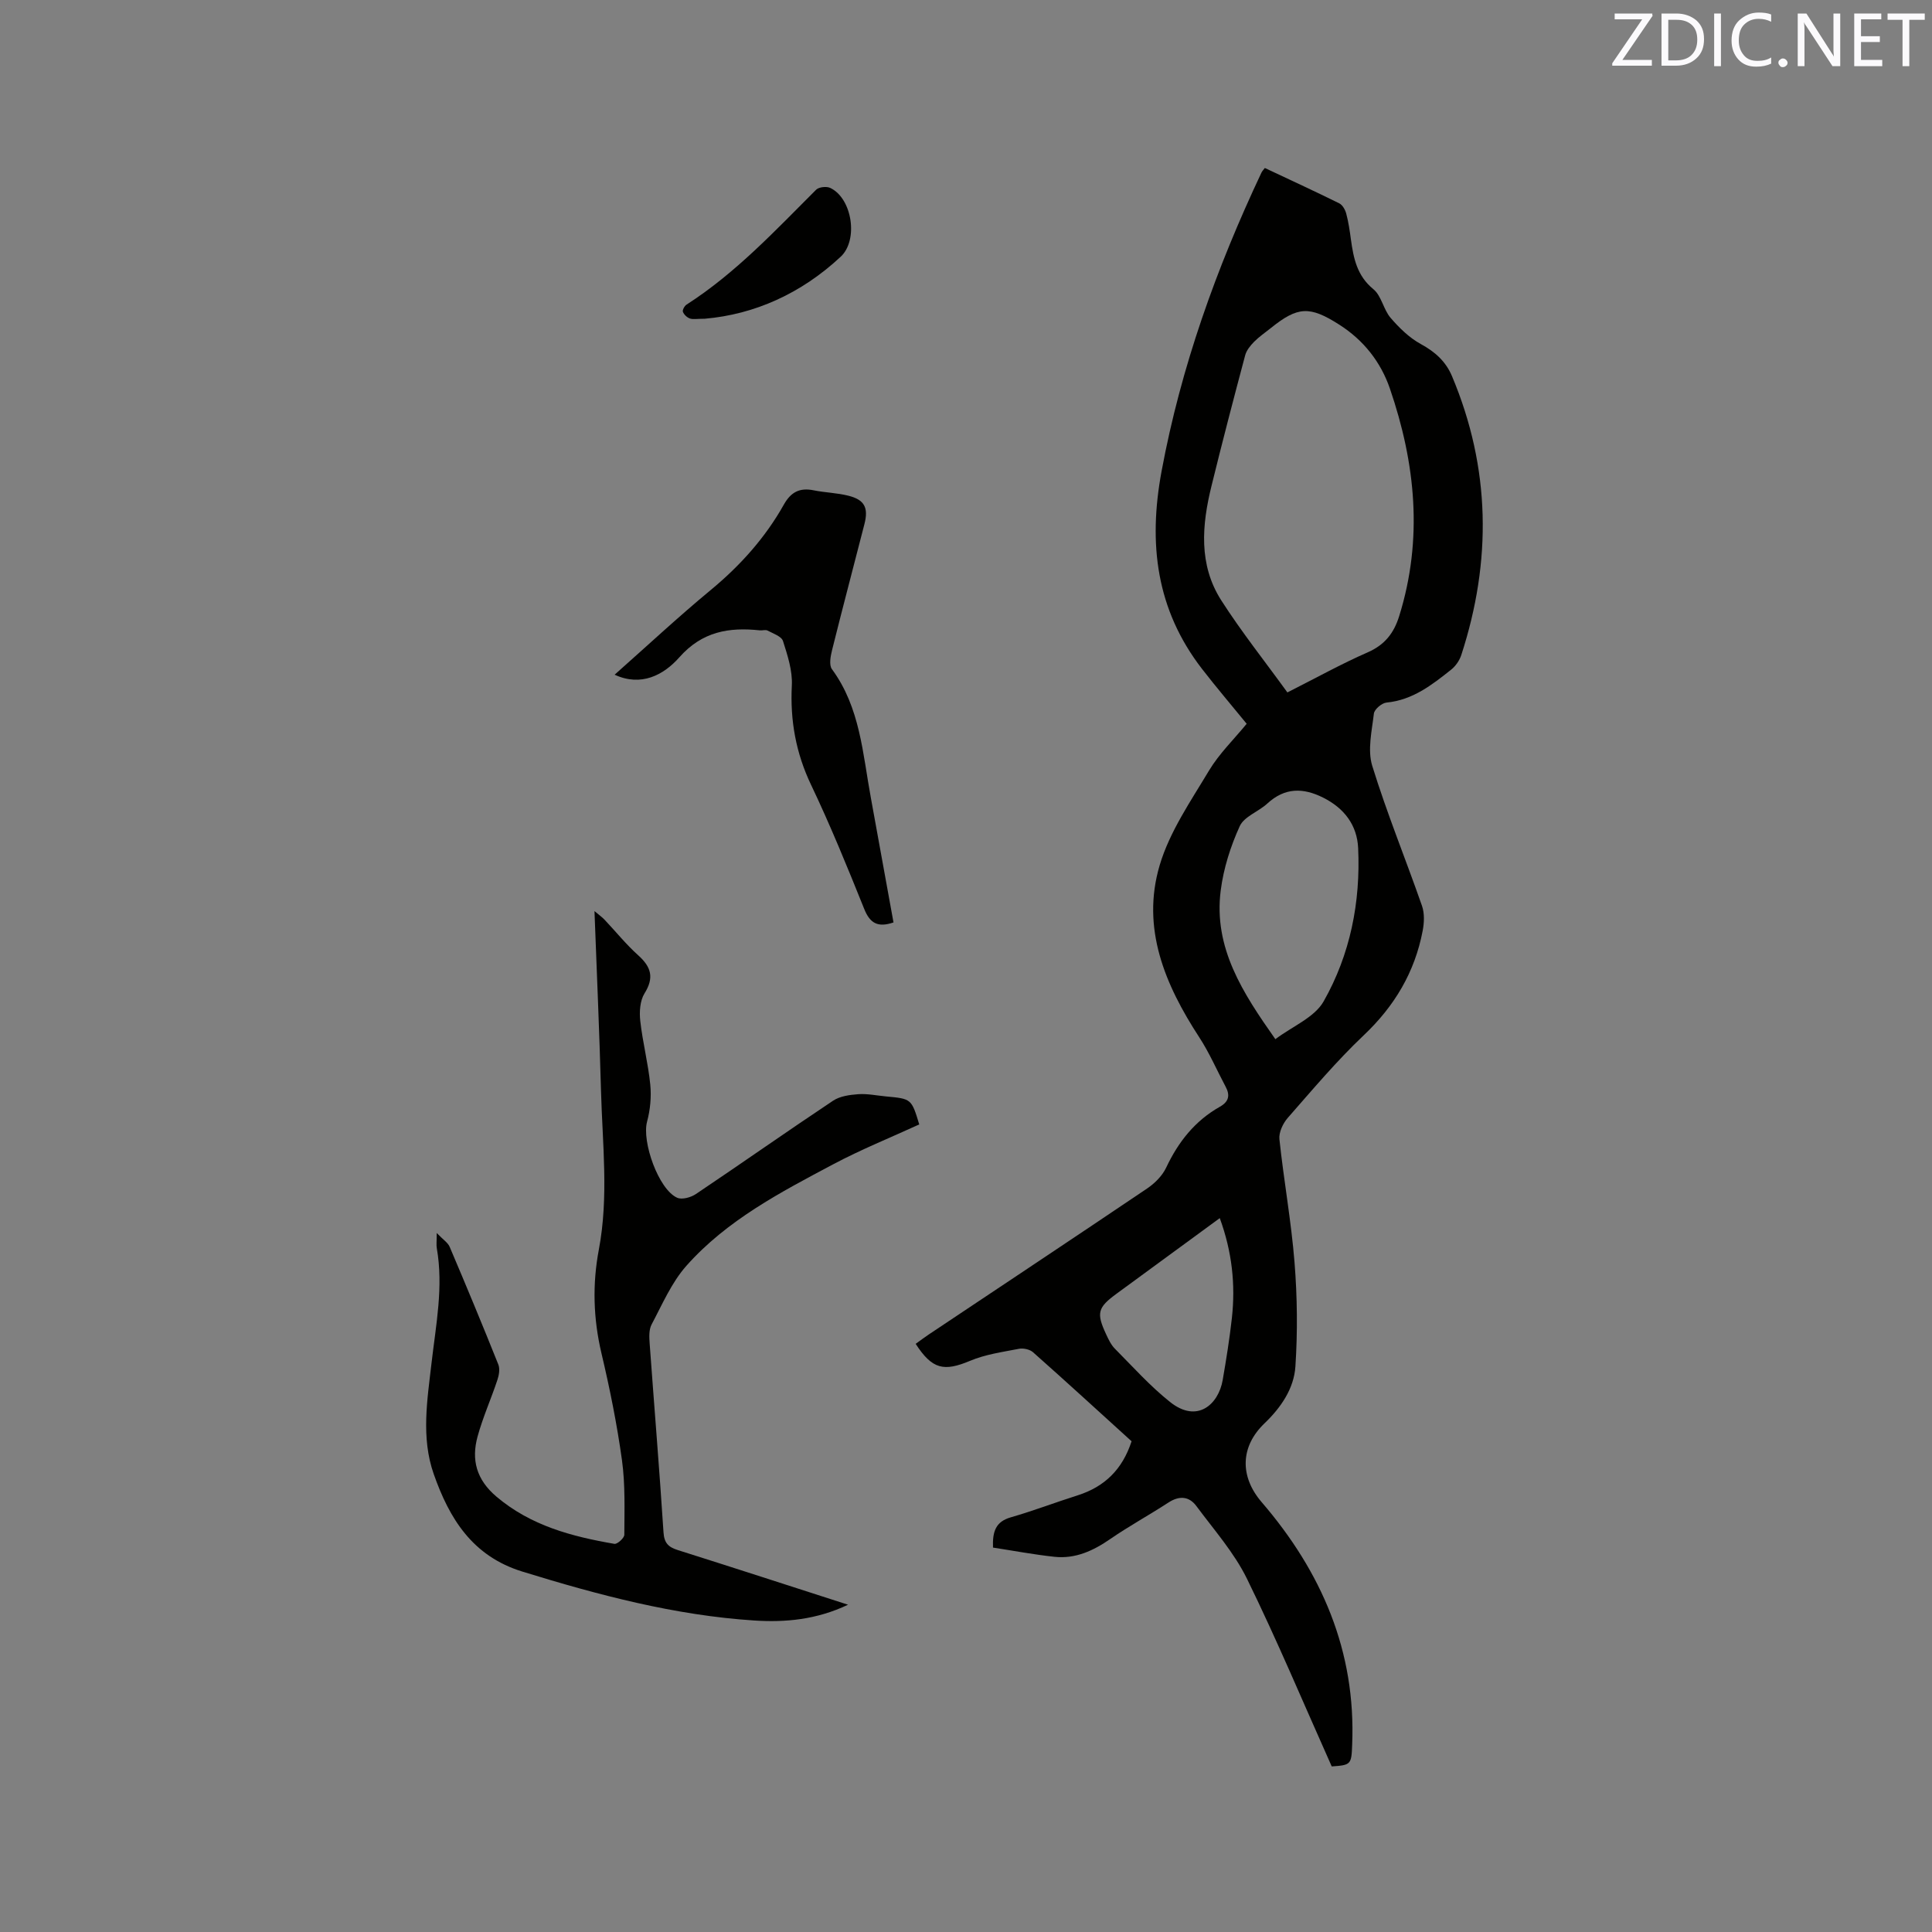 <svg enable-background="new 0 0 400 400" viewBox="0 0 400 400" xmlns="http://www.w3.org/2000/svg"><rect x="0" y="0" width="400" height="400" fill="#808080" stroke="none"/><path d="m275.72 365.72c-5.84-13.06-11.32-26.15-17.55-38.86-2.66-5.42-6.82-10.12-10.46-15.03-1.54-2.08-3.57-2.2-5.82-.73-3.96 2.58-8.14 4.86-12.03 7.54-3.53 2.44-7.22 4.14-11.54 3.68-4.27-.46-8.5-1.26-12.73-1.91-.13-3.38.59-5.37 3.67-6.26 4.67-1.34 9.23-3.09 13.87-4.56 5.55-1.77 9.25-5.34 11.15-11.19-6.74-6.12-13.53-12.34-20.41-18.44-.68-.6-2.02-.88-2.93-.7-3.4.66-6.93 1.15-10.09 2.48-5.42 2.27-7.84 1.79-11.27-3.51.89-.64 1.78-1.32 2.71-1.94 15.07-10.06 30.17-20.08 45.2-30.22 1.59-1.07 3.15-2.63 3.95-4.32 2.51-5.33 5.96-9.7 11.12-12.61 1.84-1.04 2.16-2.35 1.2-4.14-1.82-3.41-3.36-7.01-5.46-10.23-7.12-10.92-12.06-22.61-8.2-35.64 2.06-6.94 6.43-13.27 10.22-19.6 2.1-3.5 5.14-6.44 7.79-9.68-3.15-3.86-6.3-7.55-9.26-11.38-9.46-12.25-11.15-25.88-8.36-40.9 4.02-21.64 11.35-42.05 20.69-61.85.13-.28.37-.51.69-.94 5.14 2.42 10.31 4.8 15.41 7.32.68.34 1.24 1.34 1.45 2.15.46 1.73.72 3.53.96 5.31.54 3.9 1.25 7.53 4.66 10.32 1.67 1.37 2.07 4.19 3.55 5.92 1.79 2.08 3.88 4.13 6.26 5.43 2.95 1.61 5.16 3.57 6.46 6.65 8 19.01 8.26 38.28 1.92 57.75-.37 1.12-1.17 2.28-2.09 3.01-3.98 3.17-7.98 6.3-13.39 6.82-.97.09-2.5 1.39-2.61 2.27-.42 3.59-1.35 7.53-.35 10.8 3.02 9.8 6.93 19.33 10.31 29.02.54 1.55.46 3.49.14 5.15-1.63 8.57-5.82 15.6-12.21 21.65-5.61 5.31-10.61 11.27-15.72 17.09-1 1.14-1.88 3.01-1.73 4.43.9 8.52 2.45 16.98 3.13 25.51.57 7.14.65 14.39.18 21.53-.3 4.59-3 8.52-6.4 11.78-5.03 4.82-5.15 11.01-.58 16.32 12.4 14.42 19.54 30.86 18.73 50.22-.14 4.13-.28 4.21-4.23 4.49zm-9.18-222.36c6.05-3.06 11.23-5.94 16.63-8.3 3.53-1.55 5.42-3.97 6.52-7.51 4.97-15.94 3.38-31.62-1.92-47.08-1.89-5.51-5.43-10.02-10.45-13.23-6.15-3.93-8.61-3.83-14.22.69-1.16.93-2.4 1.77-3.44 2.82-.78.79-1.59 1.78-1.86 2.81-2.4 8.99-4.75 18-6.97 27.04-2 8.1-2.71 16.31 2.02 23.7 4.2 6.55 9.07 12.67 13.69 19.06zm-2.49 71.79c3.54-2.67 8.1-4.49 9.99-7.82 5.51-9.7 7.67-20.56 7.15-31.75-.22-4.75-2.88-8.25-7.23-10.43-4.16-2.09-7.95-2.12-11.57 1.21-1.83 1.69-4.8 2.68-5.72 4.7-1.9 4.17-3.35 8.73-3.93 13.27-1.54 11.93 4.59 21.27 11.31 30.82zm-11.51 37.05c-7.37 5.39-14.37 10.52-21.37 15.65-3.91 2.86-4.22 3.99-2.15 8.42.49 1.05 1.01 2.17 1.81 2.97 3.73 3.76 7.29 7.74 11.41 11.02 5.67 4.53 10.04.45 10.9-4.51.74-4.28 1.43-8.57 1.91-12.88.76-6.93.04-13.7-2.51-20.67z" fill="#010100"/><path d="m90.42 255.28c1.32 1.38 2.31 1.99 2.68 2.87 3.44 8.08 6.81 16.19 10.07 24.35.37.91.14 2.23-.2 3.23-1.3 3.91-3 7.7-4.09 11.67-1.33 4.85-.25 8.94 3.9 12.46 7.12 6.03 15.62 8.26 24.43 9.78.59.1 2.05-1.22 2.05-1.88.02-5.16.21-10.38-.49-15.46-1.03-7.44-2.52-14.83-4.25-22.14-1.69-7.16-1.89-14.27-.54-21.42 2.08-10.98.74-21.98.45-32.97-.33-12.18-.87-24.35-1.35-37.14.96.82 1.58 1.25 2.08 1.78 2.33 2.46 4.47 5.13 6.99 7.39 2.68 2.41 3.32 4.62 1.29 7.87-.94 1.51-1.09 3.83-.88 5.7.49 4.41 1.63 8.76 2.07 13.17.25 2.52 0 5.23-.66 7.68-1.12 4.12 2.36 14.03 6.23 15.76 1 .45 2.86-.07 3.9-.78 9.5-6.38 18.86-12.97 28.38-19.31 1.42-.95 3.45-1.22 5.23-1.35 1.88-.13 3.79.28 5.69.46 5.31.49 5.31.49 6.92 5.8-5.95 2.73-12.03 5.18-17.79 8.24-10.95 5.81-22.05 11.6-30.42 21.03-3.07 3.46-4.99 7.98-7.2 12.14-.59 1.11-.5 2.68-.4 4.02.94 13 2.02 25.99 2.86 39 .14 2.25 1.01 3.08 2.97 3.7 11.57 3.65 23.12 7.41 35.24 11.31-6.54 3.11-12.97 3.68-19.4 3.27-16.48-1.07-32.3-5.28-48.03-10.13-10.37-3.2-15.12-10.99-18.36-20.22-2.64-7.53-1.32-15.36-.44-23.01.91-7.89 2.48-15.7 1.09-23.69-.13-.68-.02-1.42-.02-3.18z" fill="#010100"/><path d="m184.99 190.98c-3.27 1.12-4.89.15-6.07-2.81-3.47-8.63-6.99-17.27-10.99-25.66-3.15-6.61-4.36-13.32-3.99-20.58.16-3.05-.88-6.24-1.83-9.21-.31-.98-2.05-1.55-3.2-2.17-.41-.22-1.05.01-1.57-.04-6.41-.69-11.96.23-16.68 5.57-3.28 3.71-7.94 6.14-13.41 3.61 6.64-5.88 13.09-11.9 19.87-17.51 6.12-5.06 11.31-10.83 15.18-17.73 1.45-2.58 3.28-3.52 6.14-2.94 2.38.48 4.85.53 7.2 1.12 3.36.84 4.2 2.49 3.33 5.88-2.23 8.71-4.54 17.4-6.71 26.13-.31 1.25-.64 3.05-.02 3.9 5.88 7.99 6.37 17.54 8.08 26.74 1.56 8.51 3.09 17.05 4.67 25.7z" fill="#010100"/><path d="m145.92 65.99c-1.63 0-2.43.18-3.09-.05-.59-.21-1.22-.8-1.44-1.38-.14-.36.32-1.21.75-1.49 10.18-6.54 18.36-15.33 26.83-23.79.57-.57 2.16-.74 2.93-.37 4.54 2.16 5.86 10.77 2.17 14.23-8.17 7.63-17.85 11.96-28.15 12.85z" fill="#010100"/><g fill="#fbfafc"><path d="m342.2 3.2-6.3 9.2h6.1v1.2h-8.2v-.5l6.2-9.1h-5.7v-1.2h7.8v.4z"/><path d="m344 13.7v-10.9h3.1c1.6 0 3 .5 4.1 1.4 1.1 1 1.6 2.2 1.6 3.9s-.5 3-1.6 4-2.5 1.5-4.2 1.5h-3zm1.4-9.6v8.4h1.6c1.4 0 2.5-.4 3.2-1.1.8-.8 1.2-1.8 1.2-3.2s-.4-2.4-1.2-3.1-1.8-1-3.1-1z"/><path d="m356.3 2.8v10.9h-1.4v-10.9z"/><path d="m366.6 13.2c-.8.4-1.8.6-3 .6-1.6 0-2.8-.5-3.7-1.5s-1.4-2.3-1.4-3.9c0-1.7.5-3.2 1.6-4.2s2.4-1.6 4-1.6c1 0 1.9.1 2.6.4v1.5c-.8-.4-1.6-.6-2.6-.6-1.2 0-2.2.4-3 1.2s-1.1 1.9-1.1 3.3c0 1.3.4 2.3 1.1 3.1s1.6 1.1 2.8 1.1c1.1 0 2-.2 2.8-.7v1.3z"/><path d="m368.2 13c0-.3.1-.5.3-.6.2-.2.4-.3.6-.3.3 0 .5.1.7.3s.3.4.3.6-.1.5-.3.6c-.2.2-.4.3-.7.3s-.5-.1-.6-.3c-.2-.2-.3-.4-.3-.6z"/><path d="m381.1 13.7h-1.7l-5.5-8.4c-.2-.2-.3-.5-.4-.7 0 .2.1.8.1 1.5v7.6h-1.4v-10.9h1.8l5.3 8.3c.3.4.4.6.4.8 0-.3-.1-.8-.1-1.6v-7.5h1.4v10.9z"/><path d="m389.7 13.7h-5.8v-10.9h5.6v1.2h-4.2v3.5h3.9v1.2h-3.9v3.7h4.4z"/><path d="m398.4 4.1h-3.1v9.6h-1.4v-9.6h-3.1v-1.3h7.7v1.3z"/></g></svg>